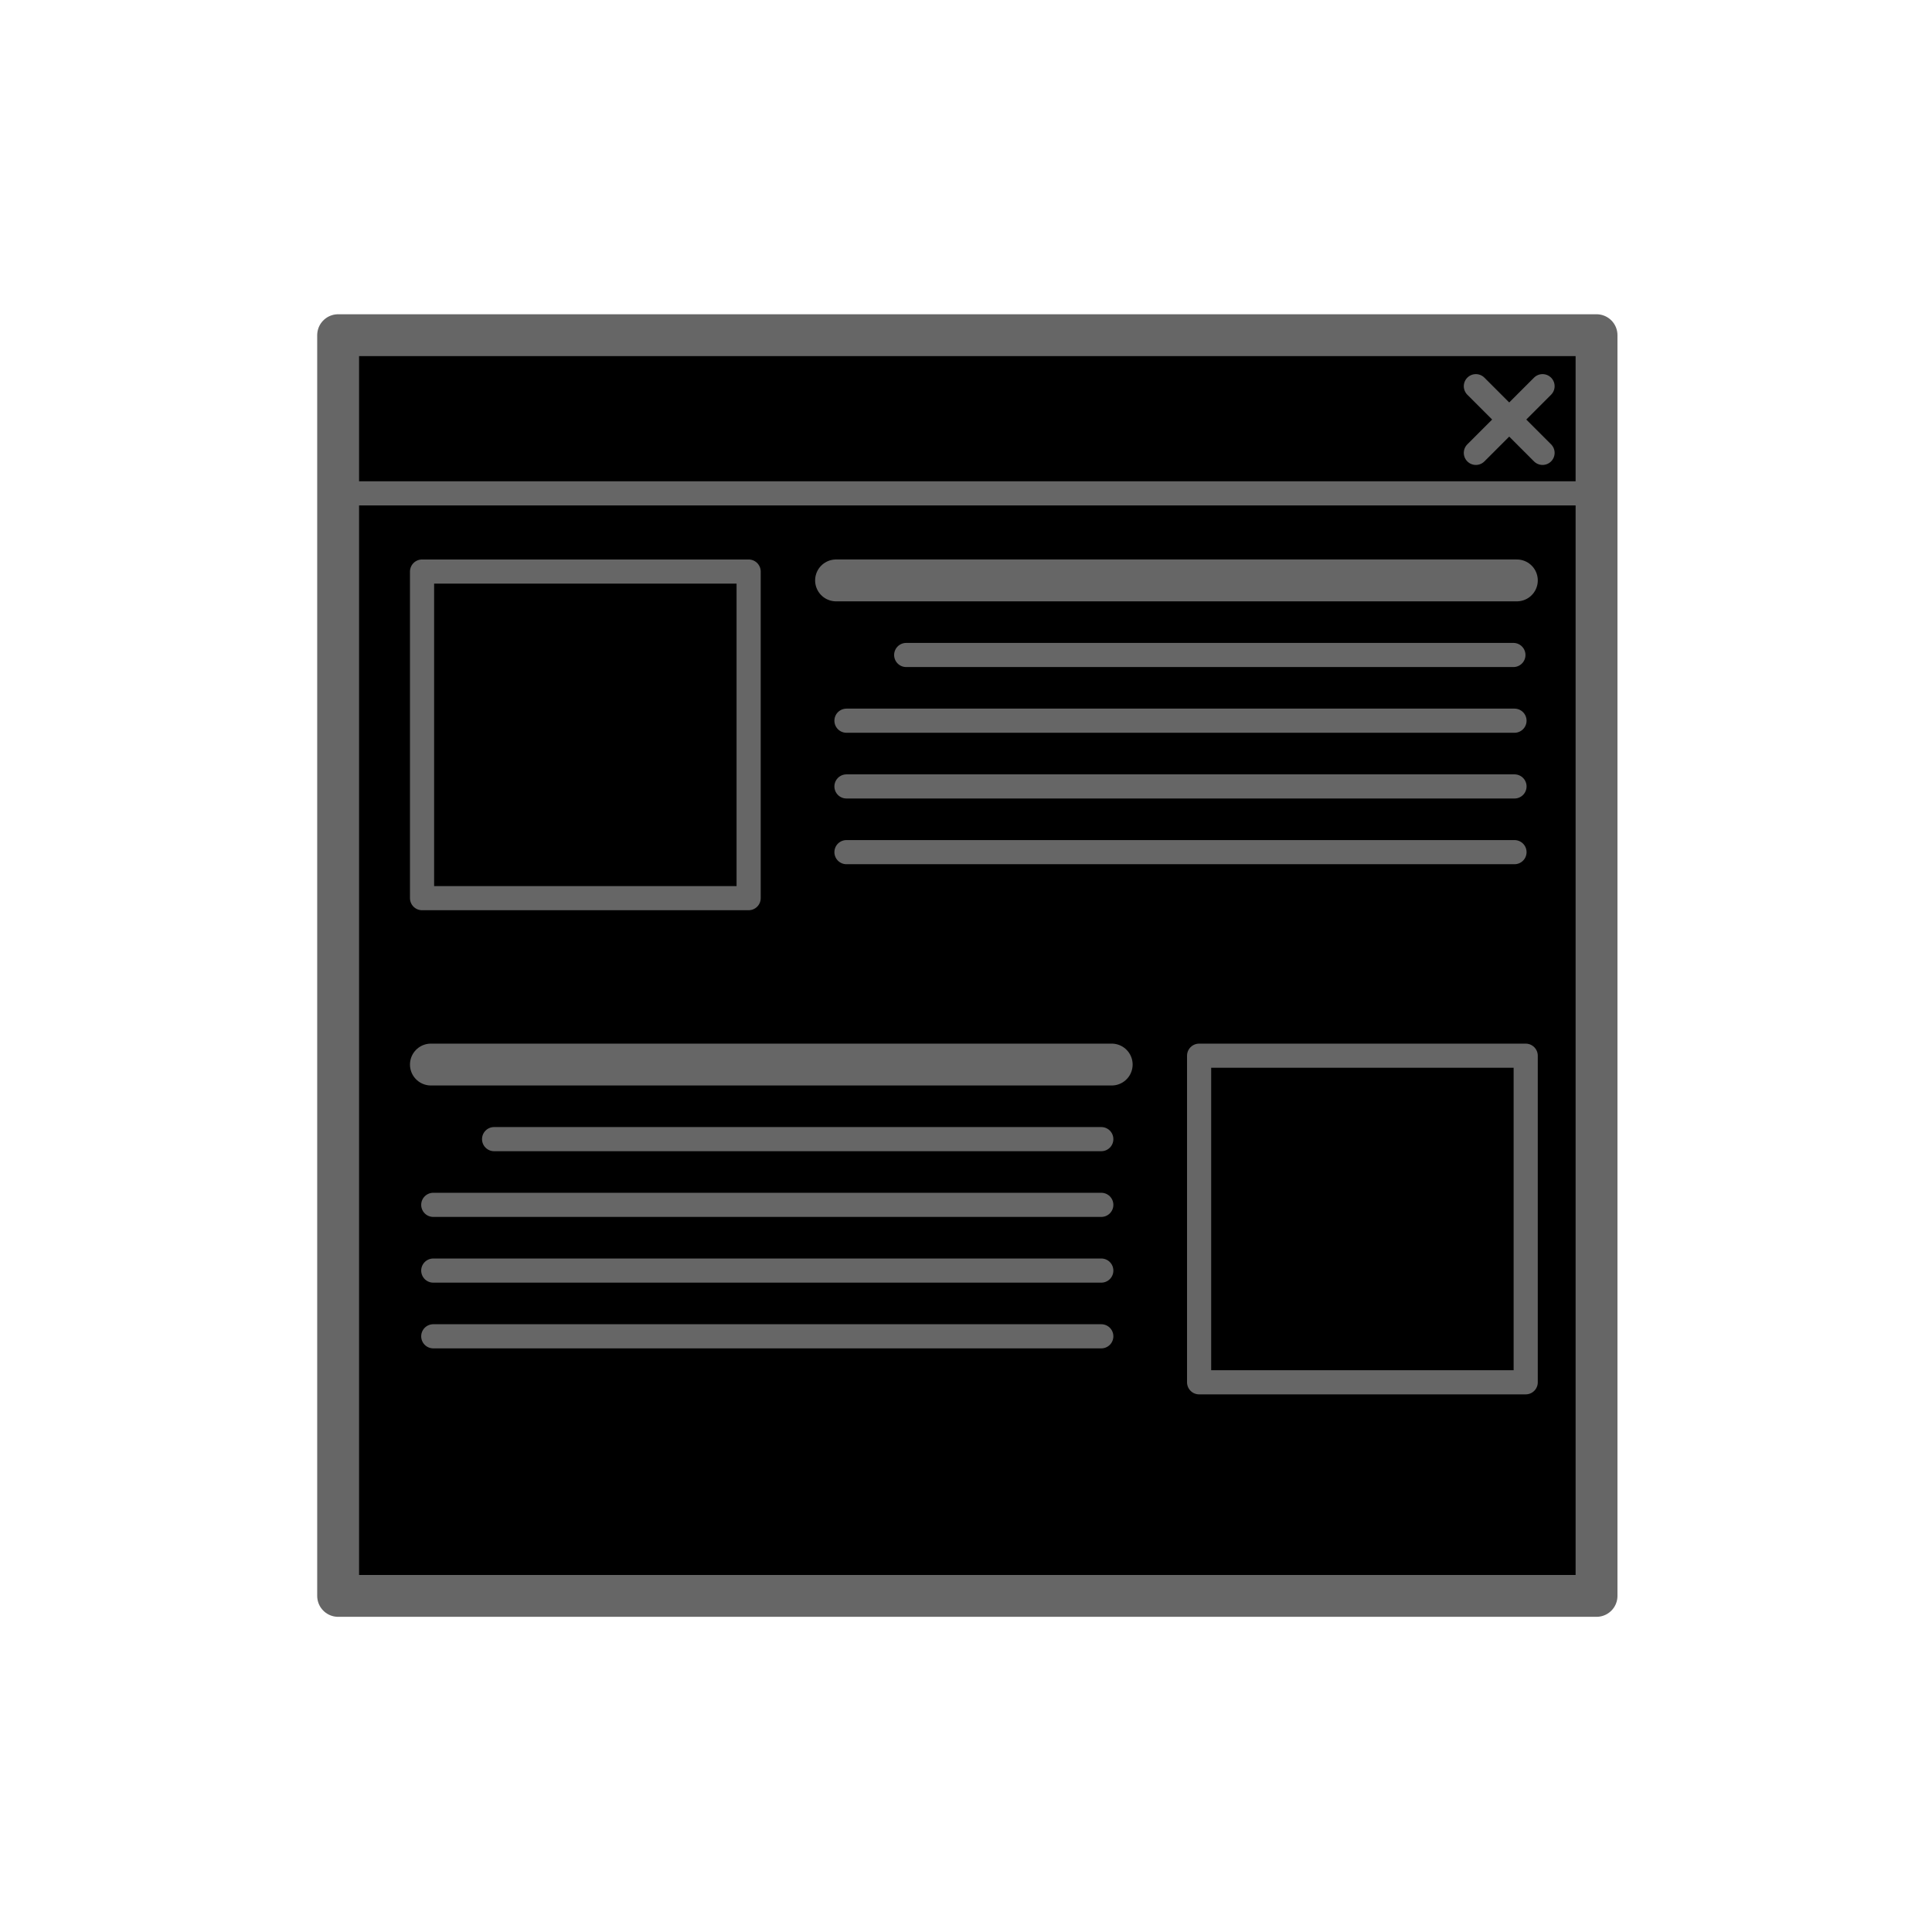 <?xml version="1.0" encoding="UTF-8" standalone="no"?>
<svg
   xmlns:dc="http://purl.org/dc/elements/1.1/"
   xmlns:cc="http://creativecommons.org/ns#"
   xmlns:rdf="http://www.w3.org/1999/02/22-rdf-syntax-ns#"
   xmlns:svg="http://www.w3.org/2000/svg"
   xmlns="http://www.w3.org/2000/svg"
   xmlns:sodipodi="http://sodipodi.sourceforge.net/DTD/sodipodi-0.dtd"
   xmlns:inkscape="http://www.inkscape.org/namespaces/inkscape"
   width="600"
   height="600"
   viewBox="0 0 158.75 158.75"
   version="1.1"
   id="svg8"
   inkscape:version="1.0.1 (3bc2e813f5, 2020-09-07)"
   sodipodi:docname="websites_dark.svg"
   inkscape:export-filename="F:\Workspace\saltfreesite\SaltFreeInteractive.github.io\assets\images\banner-background.png"
   inkscape:export-xdpi="96"
   inkscape:export-ydpi="96">
  <defs
     id="defs2">
    <inkscape:path-effect
       bendpath4="M -256.489,299.424 V 467.467"
       bendpath3="M -256.489,467.467 H 218.306"
       bendpath2="M 218.306,299.424 V 467.467"
       bendpath1="M -256.489,299.424 H 218.306"
       xx="true"
       yy="true"
       is_visible="true"
       id="path-effect1026"
       effect="envelope"
       lpeversion="0" />
    <inkscape:path-effect
       bendpath1-nodetypes="cc"
       bendpath4="M -2.682,2.368 V 123.95"
       bendpath3="M -2.682,123.95 H 200.362"
       bendpath2="M 200.362,2.368 V 123.95"
       bendpath1="M 0,0 H 1"
       xx="true"
       yy="true"
       is_visible="true"
       id="path-effect5038"
       effect="envelope"
       lpeversion="0" />
  </defs>
  <sodipodi:namedview
     id="base"
     pagecolor="#ffffff"
     bordercolor="#666666"
     borderopacity="1.0"
     inkscape:pageopacity="0.0"
     inkscape:pageshadow="2"
     inkscape:zoom="1.188789"
     inkscape:cx="229.80458"
     inkscape:cy="317.58285"
     inkscape:document-units="mm"
     inkscape:current-layer="layer1"
     inkscape:document-rotation="0"
     showgrid="false"
     inkscape:pagecheckerboard="true"
     units="px"
     inkscape:window-width="1500"
     inkscape:window-height="938"
     inkscape:window-x="-6"
     inkscape:window-y="-6"
     inkscape:window-maximized="1"
     inkscape:snap-midpoints="false"
     inkscape:snap-intersection-paths="false"
     inkscape:snap-object-midpoints="false"
     inkscape:object-paths="true"
     inkscape:snap-nodes="true"
     inkscape:snap-global="false"
     inkscape:snap-bbox="false" />
  <g
     inkscape:label="Layer 1"
     inkscape:groupmode="layer"
     id="layer1">
    <rect
       style="fill:#000000;stroke:#666666;stroke-width:3.44;stroke-linecap:round;stroke-linejoin:round;paint-order:fill markers stroke;stroke-miterlimit:4;stroke-dasharray:none;opacity:1;stroke-opacity:1"
       id="rect4546"
       width="103.401"
       height="103.59"
       x="27.784"
       y="27.542" />
    <path
       style="fill:none;stroke:#666666;stroke-width:1.984;stroke-linecap:butt;stroke-linejoin:miter;stroke-opacity:1;stroke-miterlimit:4;stroke-dasharray:none"
       d="M 27.784,40.538 H 131.185"
       id="path4548" />
    <path
       style="fill:none;stroke:#666666;stroke-width:1.984;stroke-linecap:round;stroke-linejoin:round;stroke-miterlimit:4;stroke-dasharray:none;stroke-opacity:1"
       d="m 121.27,31.733 5.479,5.479"
       id="path5128" />
    <path
       style="fill:none;stroke:#666666;stroke-width:1.984;stroke-linecap:round;stroke-linejoin:round;stroke-miterlimit:4;stroke-dasharray:none;stroke-opacity:1"
       d="m 126.749,31.733 -5.479,5.479"
       id="path5130" />
    <rect
       style="opacity:1;fill:none;stroke:#666666;stroke-width:1.984;stroke-linecap:round;stroke-linejoin:round;stroke-miterlimit:4;stroke-dasharray:none;paint-order:fill markers stroke;stroke-opacity:1"
       id="rect5132"
       width="26.836"
       height="26.836"
       x="34.679"
       y="46.964" />
    <path
       style="fill:none;stroke:#666666;stroke-width:3.44;stroke-linecap:round;stroke-linejoin:round;stroke-miterlimit:4;stroke-dasharray:none;stroke-opacity:1"
       d="M 68.697,47.691 H 124.638"
       id="path5136" />
    <path
       style="fill:none;stroke:#666666;stroke-width:1.984;stroke-linecap:round;stroke-linejoin:round;stroke-miterlimit:4;stroke-dasharray:none;stroke-opacity:1"
       d="M 74.461,53.819 H 124.354"
       id="path5140" />
    <path
       style="fill:none;stroke:#666666;stroke-width:1.984;stroke-linecap:round;stroke-linejoin:round;stroke-miterlimit:4;stroke-dasharray:none;stroke-opacity:1"
       d="M 69.553,59.219 H 124.444"
       id="path5142" />
    <path
       style="fill:none;stroke:#666666;stroke-width:1.984;stroke-linecap:round;stroke-linejoin:round;stroke-miterlimit:4;stroke-dasharray:none;stroke-opacity:1"
       d="M 69.553,64.62 H 124.444"
       id="path5144" />
    <path
       style="fill:none;stroke:#666666;stroke-width:1.984;stroke-linecap:round;stroke-linejoin:round;stroke-miterlimit:4;stroke-dasharray:none;stroke-opacity:1"
       d="M 69.553,70.02 H 124.444"
       id="path5146" />
    <rect
       style="opacity:1;fill:none;stroke:#666666;stroke-width:1.984;stroke-linecap:round;stroke-linejoin:round;stroke-miterlimit:4;stroke-dasharray:none;paint-order:fill markers stroke;stroke-opacity:1"
       id="rect5148"
       width="26.836"
       height="26.836"
       x="-125.365"
       y="86.746"
       transform="scale(-1,1)" />
    <path
       style="fill:none;stroke:#666666;stroke-width:3.44;stroke-linecap:round;stroke-linejoin:round;stroke-miterlimit:4;stroke-dasharray:none;stroke-opacity:1"
       d="M 91.347,87.473 H 35.407"
       id="path5150" />
    <path
       style="fill:none;stroke:#666666;stroke-width:1.984;stroke-linecap:round;stroke-linejoin:round;stroke-miterlimit:4;stroke-dasharray:none;stroke-opacity:1"
       d="M 90.492,93.601 H 40.599"
       id="path5152" />
    <path
       style="fill:none;stroke:#666666;stroke-width:1.984;stroke-linecap:round;stroke-linejoin:round;stroke-miterlimit:4;stroke-dasharray:none;stroke-opacity:1"
       d="M 90.492,99.001 H 35.601"
       id="path5154" />
    <path
       style="fill:none;stroke:#666666;stroke-width:1.984;stroke-linecap:round;stroke-linejoin:round;stroke-miterlimit:4;stroke-dasharray:none;stroke-opacity:1"
       d="M 90.492,104.402 H 35.601"
       id="path5156" />
    <path
       style="fill:none;stroke:#666666;stroke-width:1.984;stroke-linecap:round;stroke-linejoin:round;stroke-miterlimit:4;stroke-dasharray:none;stroke-opacity:1"
       d="M 90.492,109.802 H 35.601"
       id="path5158" />
  </g>
</svg>
